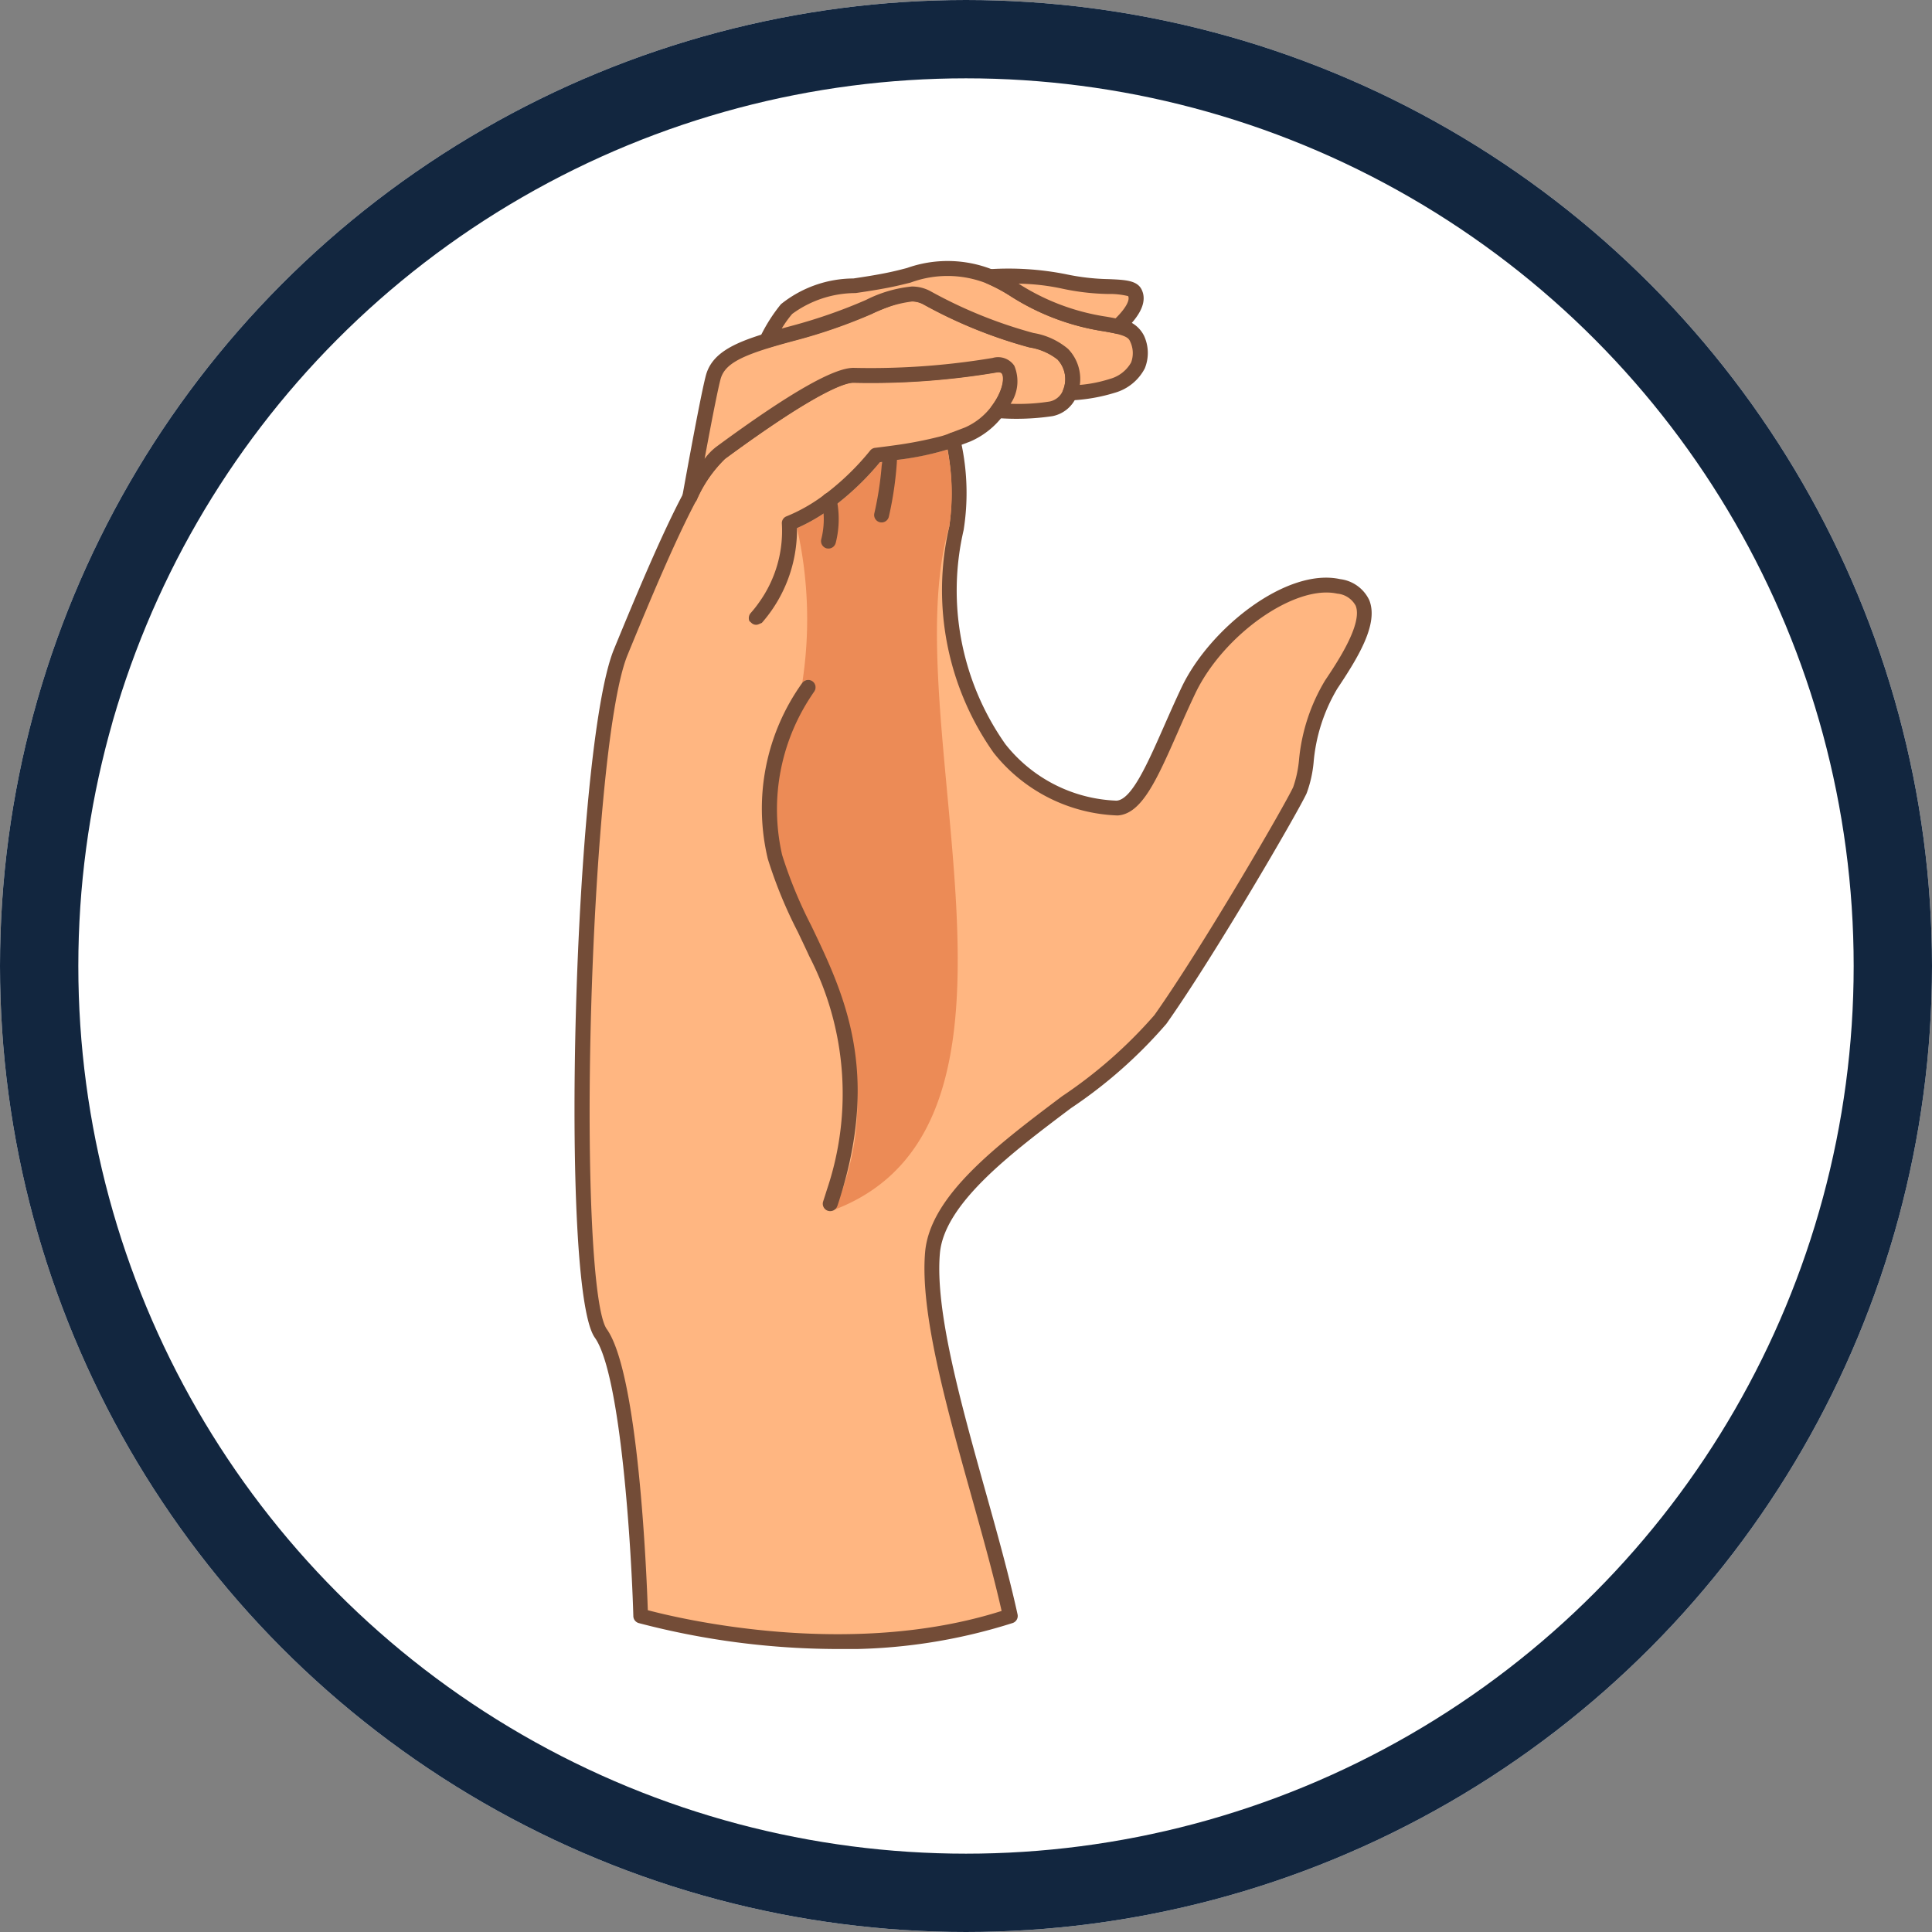<svg xmlns="http://www.w3.org/2000/svg" xmlns:xlink="http://www.w3.org/1999/xlink" width="74" height="74" viewBox="0 0 74 74">
  <rect x="0" y="0" width="74" height="74" fill="#808080" stroke="none"/>
  <defs>
    <clipPath id="clip-path">
      <rect id="Rectángulo_34771" data-name="Rectángulo 34771" width="30.54" height="53.161" fill="none"/>
    </clipPath>
  </defs>
  <g id="Grupo_59146" data-name="Grupo 59146" transform="translate(-296 -10020)">
    <g id="Elipse_4076" data-name="Elipse 4076" transform="translate(296 10020)" fill="#fff" stroke="#12263f" stroke-width="3">
      <circle cx="37" cy="37" r="37" stroke="none"/>
      <circle cx="37" cy="37" r="35.5" fill="none"/>
    </g>
    <g id="Grupo_58989" data-name="Grupo 58989" transform="translate(318 10030)">
      <g id="Grupo_58988" data-name="Grupo 58988" clip-path="url(#clip-path)">
        <path id="Trazado_115136" data-name="Trazado 115136" d="M30.156,31.732c-1.024,1.54-.855,3.306-1.2,4.045s-3.519,6.2-5.344,8.782-8.444,5.633-8.729,8.939,1.994,9.4,2.981,13.908c-6.649,2.229-14.159,0-14.159,0s-.254-9.039-1.527-10.822-.729-22.453.76-26.087c.944-2.3,1.875-4.5,2.654-5.962v0a5.48,5.48,0,0,1,1.167-1.676c.513-.373,4.01-2.981,5.093-2.97A28.471,28.471,0,0,0,17.25,19.5c.817-.163.786.863.13,1.732a2.855,2.855,0,0,1-1.156.924l-.551.21a9.429,9.429,0,0,1,.126,3.385,10.507,10.507,0,0,0,1.653,8.432,6,6,0,0,0,4.5,2.279c.968-.056,1.651-2.223,2.734-4.5s3.932-4.387,5.755-3.989.741,2.223-.285,3.76" transform="translate(-1.169 -15.512)" fill="#ffb681"/>
        <path id="Trazado_115137" data-name="Trazado 115137" d="M10.093,67.564a30.133,30.133,0,0,1-7.635-.995.285.285,0,0,1-.2-.265c-.07-2.49-.471-9.26-1.474-10.665-1.377-1.924-.8-22.619.729-26.361.908-2.213,1.858-4.465,2.653-5.963a.279.279,0,0,1,.013-.029,5.473,5.473,0,0,1,1.251-1.773l.114-.084c2.7-1.979,4.385-2.941,5.14-2.941h.008a28.41,28.41,0,0,0,5.336-.378.749.749,0,0,1,.83.3,1.845,1.845,0,0,1-.418,1.887,3.128,3.128,0,0,1-1.271,1.014l-.337.128a9.076,9.076,0,0,1,.077,3.268,10.222,10.222,0,0,0,1.6,8.2,5.689,5.689,0,0,0,4.256,2.163c.577-.034,1.179-1.4,1.815-2.841.213-.484.434-.985.678-1.5,1.067-2.245,4.012-4.595,6.072-4.144a1.424,1.424,0,0,1,1.116.805c.361.9-.407,2.166-1.225,3.391a6.606,6.606,0,0,0-.907,2.827,4.639,4.639,0,0,1-.267,1.18c-.345.749-3.533,6.23-5.37,8.827a18.1,18.1,0,0,1-3.657,3.233C16.745,48.561,14.165,50.5,14,52.413c-.189,2.187.793,5.7,1.743,9.1.449,1.6.912,3.264,1.232,4.726a.284.284,0,0,1-.187.329,21.214,21.214,0,0,1-6.7,1M2.816,66.078c1.206.32,7.716,1.881,13.548.028-.311-1.377-.728-2.868-1.168-4.442-.963-3.446-1.96-7.01-1.762-9.3.186-2.162,2.759-4.1,5.246-5.972a17.84,17.84,0,0,0,3.535-3.107c1.823-2.576,4.977-8,5.318-8.736a4.4,4.4,0,0,0,.221-1.025,7.176,7.176,0,0,1,1-3.059h0c.47-.7,1.449-2.171,1.171-2.863a.891.891,0,0,0-.71-.462c-1.622-.355-4.366,1.58-5.437,3.833-.241.506-.46,1-.671,1.484-.8,1.815-1.378,3.126-2.3,3.18a6.337,6.337,0,0,1-4.748-2.4,10.8,10.8,0,0,1-1.7-8.663,9.194,9.194,0,0,0-.126-3.26.285.285,0,0,1,.177-.328l.551-.21a2.556,2.556,0,0,0,1.029-.827c.418-.554.5-1.077.392-1.243-.033-.052-.113-.066-.237-.041a29.025,29.025,0,0,1-5.453.389h0c-.285,0-1.318.28-4.8,2.831l-.116.085A4.906,4.906,0,0,0,4.69,23.53a.286.286,0,0,1-.013.029c-.787,1.476-1.735,3.725-2.642,5.936C1.283,31.33.792,37.667.64,43.134c-.177,6.32.077,11.44.6,12.175,1.213,1.7,1.526,9.36,1.573,10.769" transform="translate(0 -14.403)" fill="#734c37"/>
        <path id="Trazado_115138" data-name="Trazado 115138" d="M39.452,64.555c3.715-8.934-6.166-12.665-.8-19.825.218-.291-.233-.645-.453-.343A15.9,15.9,0,0,0,38,38.46a6.843,6.843,0,0,0,1.019-.558c.144.419.546.076.531-.381a10.532,10.532,0,0,0,1.626-1.584l.07-.009c.117.538.461.436.579-.078a14.46,14.46,0,0,0,1.933-.393,8.391,8.391,0,0,1,.068,2.95c-2.154,7.414,4.339,22.781-4.371,26.148" transform="translate(-29.471 -28.23)" fill="#ec8b56"/>
        <path id="Trazado_115139" data-name="Trazado 115139" d="M36.268,9.976a.971.971,0,0,1-.716.595,9.23,9.23,0,0,1-2.051.067c.656-.869.687-1.9-.13-1.732a28.454,28.454,0,0,1-5.394.383c-1.083-.011-4.579,2.6-5.093,2.97a5.476,5.476,0,0,0-1.167,1.676c.029-.155.676-3.765.89-4.569.176-.658.8-1.016,2.053-1.4.316-.1.674-.195,1.075-.3,3.021-.794,4.033-1.888,5.059-1.343,3.5,1.856,4.544,1.5,5.2,2.16a1.379,1.379,0,0,1,.272,1.494" transform="translate(-17.291 -4.918)" fill="#ffb681"/>
        <path id="Trazado_115140" data-name="Trazado 115140" d="M20.6,13.107a.285.285,0,0,1-.279-.338l.034-.185c.444-2.444.734-3.926.861-4.4.221-.827,1.023-1.225,2.245-1.6.35-.107.745-.214,1.085-.3a20.027,20.027,0,0,0,2.8-.979c1.048-.437,1.741-.725,2.467-.34a17.666,17.666,0,0,0,3.944,1.6,2.745,2.745,0,0,1,1.325.609,1.665,1.665,0,0,1,.332,1.809,1.258,1.258,0,0,1-.926.761,9.415,9.415,0,0,1-2.126.071.285.285,0,0,1-.2-.455c.416-.552.494-1.076.39-1.241-.033-.052-.112-.066-.237-.041a29.008,29.008,0,0,1-5.453.389h0c-.285,0-1.318.28-4.8,2.831l-.116.085a4.972,4.972,0,0,0-1.083,1.579.285.285,0,0,1-.252.151m8.49-7.759a4.592,4.592,0,0,0-1.527.476,20.506,20.506,0,0,1-2.872,1c-.334.089-.723.195-1.064.3-1.238.379-1.725.693-1.861,1.2-.071.267-.235,1.024-.61,3.048a2.278,2.278,0,0,1,.445-.459l.114-.084c2.7-1.979,4.385-2.941,5.14-2.941h.009A28.306,28.306,0,0,0,32.2,7.514a.749.749,0,0,1,.83.3,1.543,1.543,0,0,1-.143,1.455,7.616,7.616,0,0,0,1.5-.087.7.7,0,0,0,.508-.429h0a1.1,1.1,0,0,0-.213-1.178,2.324,2.324,0,0,0-1.076-.463,18.175,18.175,0,0,1-4.058-1.647.938.938,0,0,0-.454-.113" transform="translate(-16.179 -3.804)" fill="#734c37"/>
        <path id="Trazado_115141" data-name="Trazado 115141" d="M49.391,5.889a6.5,6.5,0,0,1-1.626.277,1.38,1.38,0,0,0-.272-1.494c-.658-.658-1.7-.3-5.2-2.16-1.026-.545-2.038.549-5.059,1.343-.4.107-.758.205-1.075.3a5.967,5.967,0,0,1,.756-1.2c.658-.769,2.112-.769,3.811-1.1,1.429-.277,2.409-.8,3.968-.153h0a6.483,6.483,0,0,1,.951.507A9.86,9.86,0,0,0,49.6,3.61c.381.088.631.2.737.465.329.821.017,1.462-.949,1.814" transform="translate(-28.788 -1.107)" fill="#ffb681"/>
        <path id="Trazado_115142" data-name="Trazado 115142" d="M46.654,5.343a.285.285,0,0,1-.261-.4,1.1,1.1,0,0,0-.213-1.178A2.327,2.327,0,0,0,45.1,3.3a18.175,18.175,0,0,1-4.058-1.647c-.468-.249-.946-.068-1.981.363a20.515,20.515,0,0,1-2.872,1c-.334.089-.723.195-1.064.3a.285.285,0,0,1-.338-.4,6.308,6.308,0,0,1,.8-1.264A4.459,4.459,0,0,1,38.364.666c.384-.058.78-.118,1.195-.2.3-.058.581-.128.854-.2a4.66,4.66,0,0,1,3.26.052l.021.008a6.754,6.754,0,0,1,.993.529,8.578,8.578,0,0,0,3.391,1.271c.176.032.335.061.477.093a1.171,1.171,0,0,1,.938.637,1.567,1.567,0,0,1,.031,1.254,1.868,1.868,0,0,1-1.147.933h0a6.716,6.716,0,0,1-1.708.293h-.014m1.626-.561h0ZM40.6.974a1.49,1.49,0,0,1,.716.18,17.666,17.666,0,0,0,3.944,1.6,2.746,2.746,0,0,1,1.325.609,1.658,1.658,0,0,1,.451,1.38,5.209,5.209,0,0,0,1.149-.229A1.337,1.337,0,0,0,49,3.884a1.026,1.026,0,0,0-.04-.81c-.048-.118-.151-.2-.537-.293-.133-.03-.284-.058-.451-.088a9.2,9.2,0,0,1-3.594-1.35,6.218,6.218,0,0,0-.892-.478L43.471.857A4.083,4.083,0,0,0,40.549.825c-.28.069-.569.141-.882.2-.426.082-.828.143-1.218.2a4.116,4.116,0,0,0-2.431.8,4.3,4.3,0,0,0-.4.558l.426-.115a20,20,0,0,0,2.8-.979A4.952,4.952,0,0,1,40.6.974" transform="translate(-27.676 0)" fill="#734c37"/>
        <path id="Trazado_115143" data-name="Trazado 115143" d="M82.949,4.749a9.864,9.864,0,0,1-3.957-1.4,6.483,6.483,0,0,0-.951-.507,11.025,11.025,0,0,1,2.837.182c1.408.331,2.541.065,2.723.44.193.394-.245.916-.652,1.286" transform="translate(-62.135 -2.246)" fill="#ffb681"/>
        <path id="Trazado_115144" data-name="Trazado 115144" d="M81.838,3.922a.279.279,0,0,1-.063-.007c-.134-.031-.285-.058-.452-.088a9.2,9.2,0,0,1-3.594-1.35,6.176,6.176,0,0,0-.909-.485.285.285,0,0,1,.1-.546,11.305,11.305,0,0,1,2.916.189,8.612,8.612,0,0,0,1.655.191c.631.027,1.087.047,1.259.4.217.444-.023.989-.716,1.621a.284.284,0,0,1-.192.074M78.038,2a8.584,8.584,0,0,0,3.386,1.268c.117.021.226.041.327.061.373-.365.561-.692.483-.852a2.985,2.985,0,0,0-.772-.082A9.071,9.071,0,0,1,79.7,2.189,8.5,8.5,0,0,0,78.038,2" transform="translate(-61.023 -1.135)" fill="#734c37"/>
        <path id="Trazado_115145" data-name="Trazado 115145" d="M37.972,98.869a.273.273,0,0,1-.089.129.285.285,0,0,1-.182.064.3.3,0,0,1-.089-.013.284.284,0,0,1-.18-.36q.074-.225.142-.444A11.478,11.478,0,0,0,36.9,89.3a.006.006,0,0,0,0,0c-.144-.315-.292-.622-.436-.926a17.4,17.4,0,0,1-1.151-2.8,8.258,8.258,0,0,1,1.319-6.746.284.284,0,1,1,.453.343,7.832,7.832,0,0,0-1.224,6.251,17.072,17.072,0,0,0,1.115,2.705c1.267,2.641,2.7,5.635,1,10.74" transform="translate(-27.903 -62.673)" fill="#734c37"/>
        <path id="Trazado_115146" data-name="Trazado 115146" d="M57.211,35.339a13.327,13.327,0,0,1-.322,2.349.285.285,0,0,1-.556-.127,12.752,12.752,0,0,0,.283-1.838c.037-.19-.028-.428.1-.586a.287.287,0,0,1,.5.2" transform="translate(-44.844 -27.899)" fill="#734c37"/>
        <path id="Trazado_115147" data-name="Trazado 115147" d="M46.909,45.472a.285.285,0,0,1-.275.212.308.308,0,0,1-.072-.008.287.287,0,0,1-.205-.347,3.123,3.123,0,0,0,.089-.985,3.022,3.022,0,0,0-.063-.451.278.278,0,0,1,.063-.247.236.236,0,0,1,.095-.07.2.2,0,0,1,.059-.021.284.284,0,0,1,.34.216c.013.063.026.127.038.192a3.709,3.709,0,0,1-.068,1.508" transform="translate(-36.901 -34.673)" fill="#734c37"/>
        <path id="Trazado_115148" data-name="Trazado 115148" d="M40.708,32.778a11.263,11.263,0,0,1-2.263.5c-.239.036-.442.061-.578.078l-.07.01a10.534,10.534,0,0,1-1.626,1.584c-.167.129-.345.258-.531.381a6.826,6.826,0,0,1-1.019.558,5.409,5.409,0,0,1-1.345,3.629l-.118.051a.253.253,0,0,1-.273-.042l-.087-.078a.3.3,0,0,1,.057-.315,4.219,4.219,0,0,0,.307-.389,4.7,4.7,0,0,0,.88-3.026.277.277,0,0,1,.177-.281,6.358,6.358,0,0,0,1.421-.806l.095-.07a9.929,9.929,0,0,0,1.687-1.641.283.283,0,0,1,.2-.108c.006,0,.14-.017.349-.044.106-.013.23-.03.366-.049a15.287,15.287,0,0,0,1.821-.355,3.427,3.427,0,0,0,.336-.116.285.285,0,0,1,.22.525" transform="translate(-26.095 -25.661)" fill="#734c37"/>
      </g>
    </g>
  </g>
</svg>

